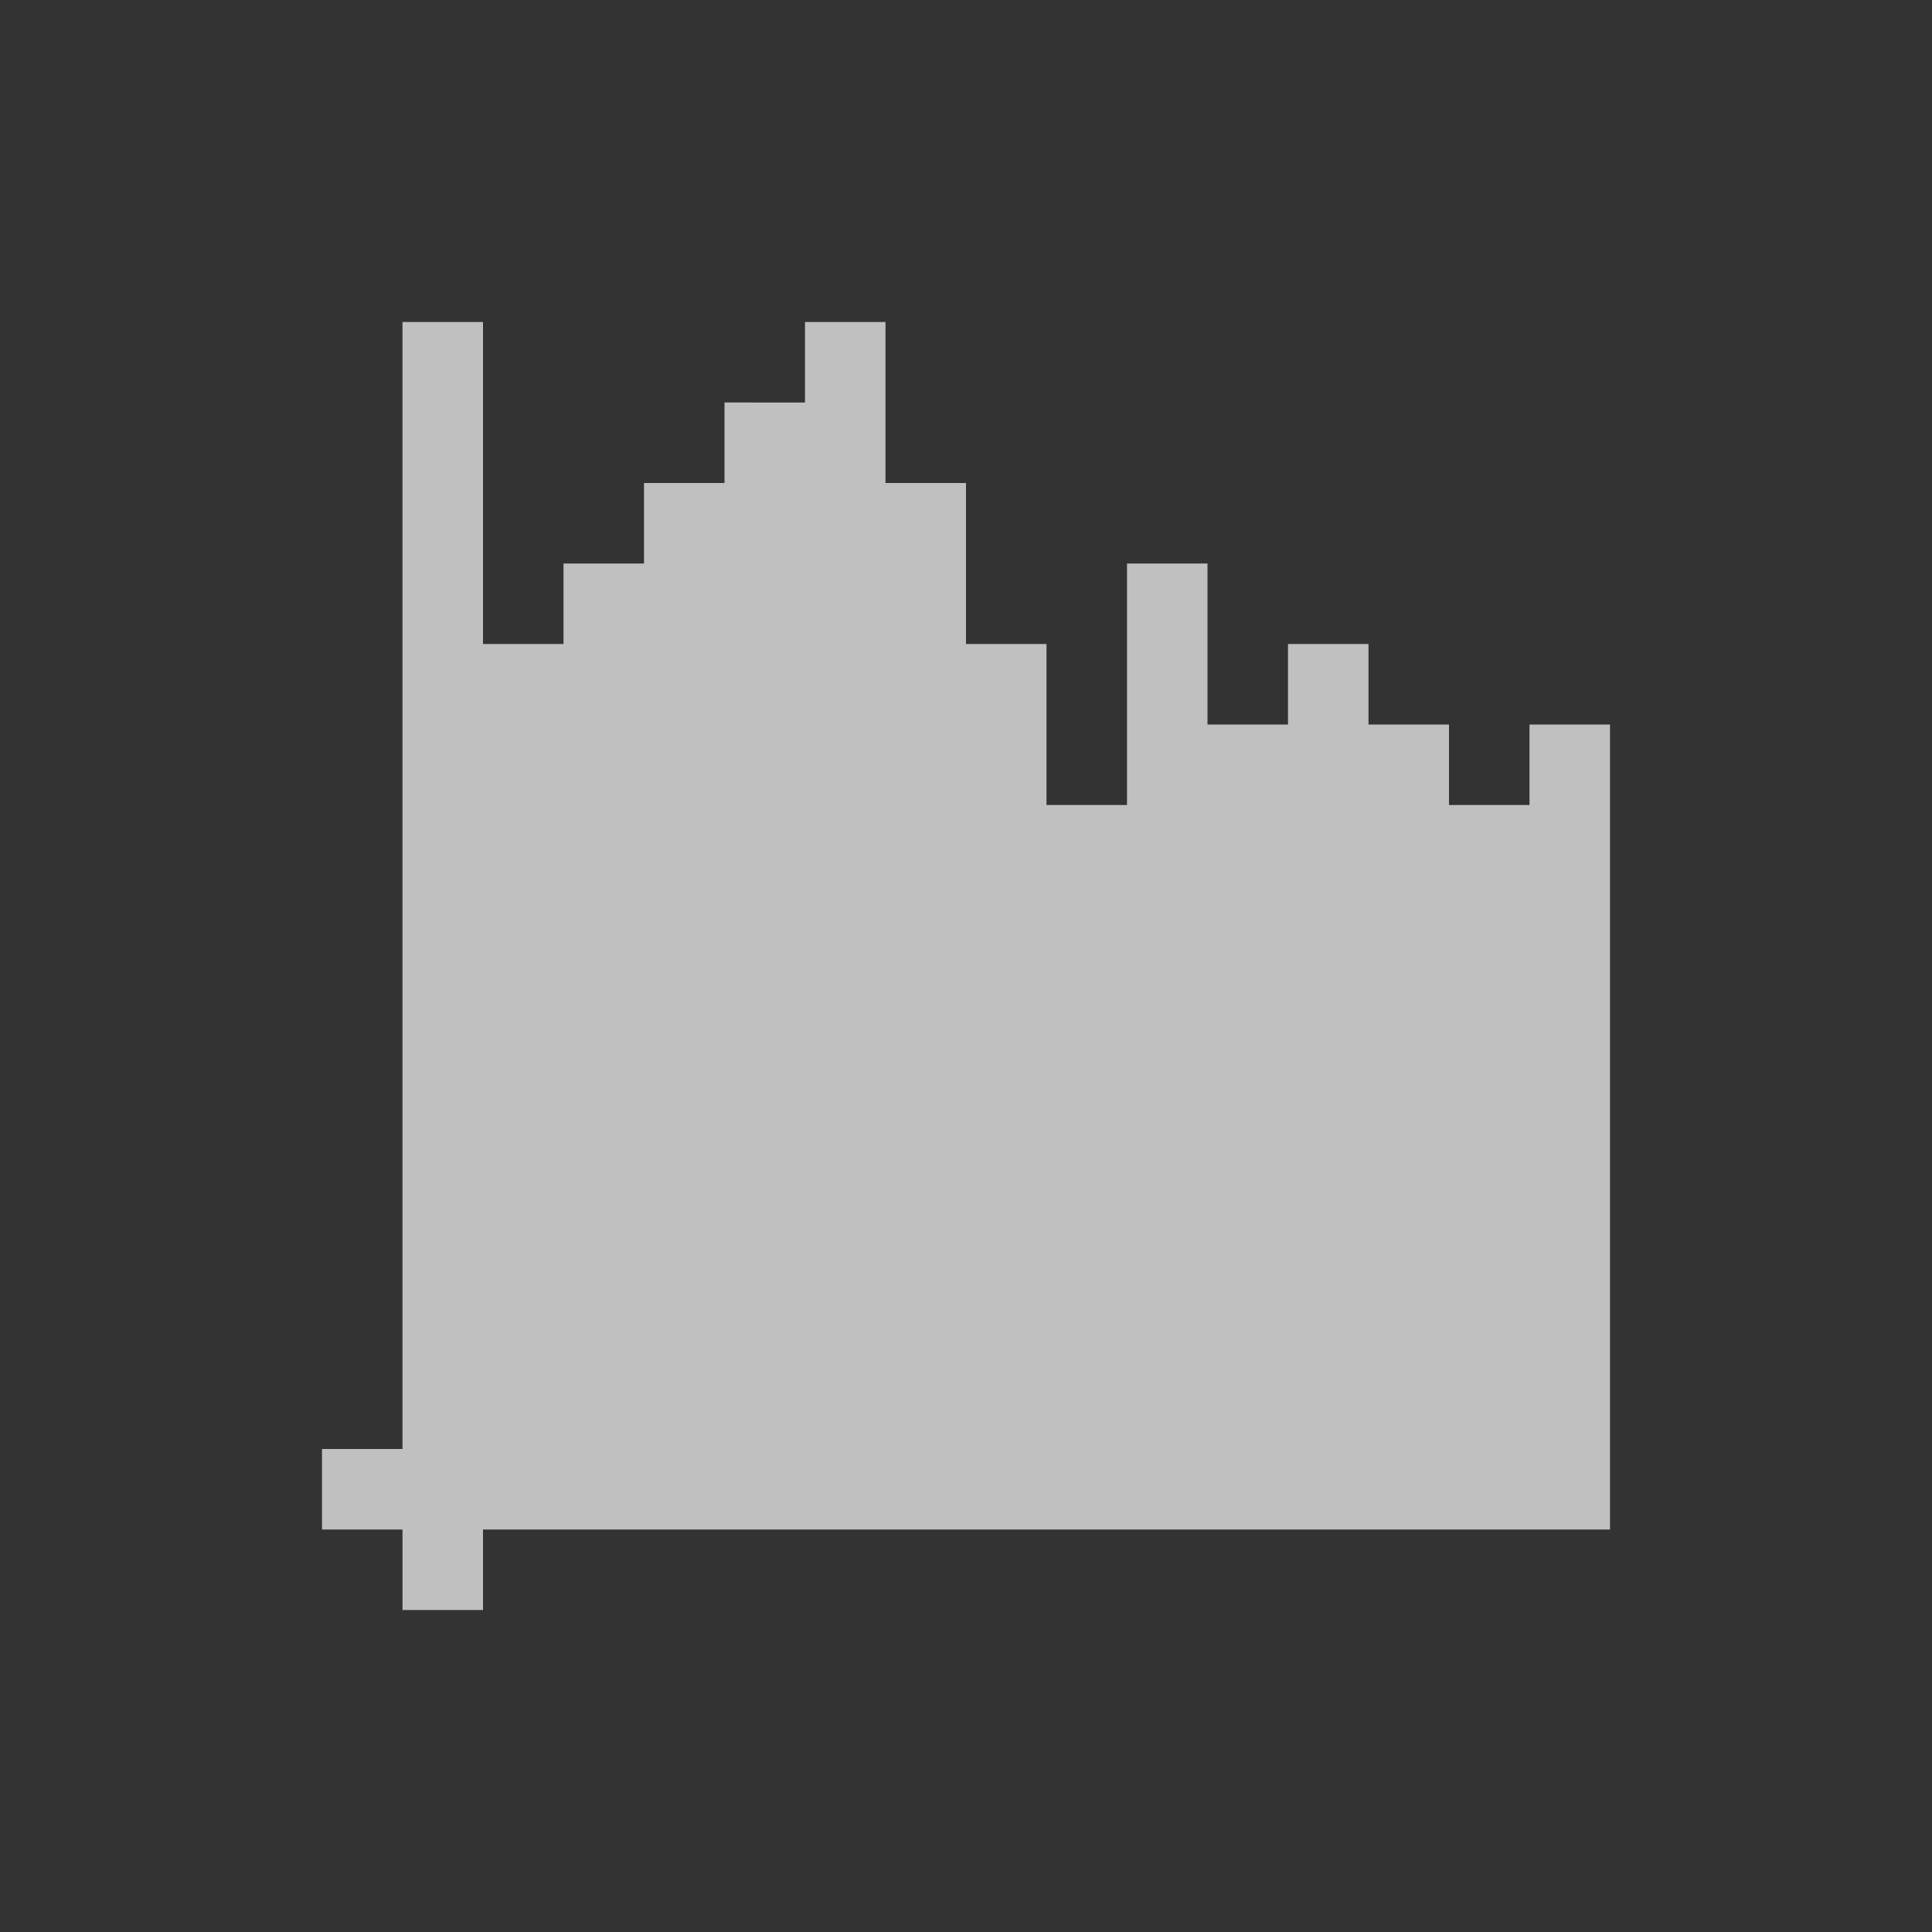 <svg xmlns="http://www.w3.org/2000/svg" viewBox="0 0 24 24">
    <rect x="0" y="0" width="24" height="24" fill="#333333" stroke="none"/>
    <path d="M5 4v14H4v1h1v1h1v-1h14V9h-1v1h-1V9h-1V8h-1v1h-1V7h-1v3h-1V8h-1V6h-1V4h-1v1H9v1H8v1H7v1H6V4H5z" style="fill:currentColor;fill-opacity:1;stroke:none;color:#fdfdfd;opacity:.7"/>
</svg>
